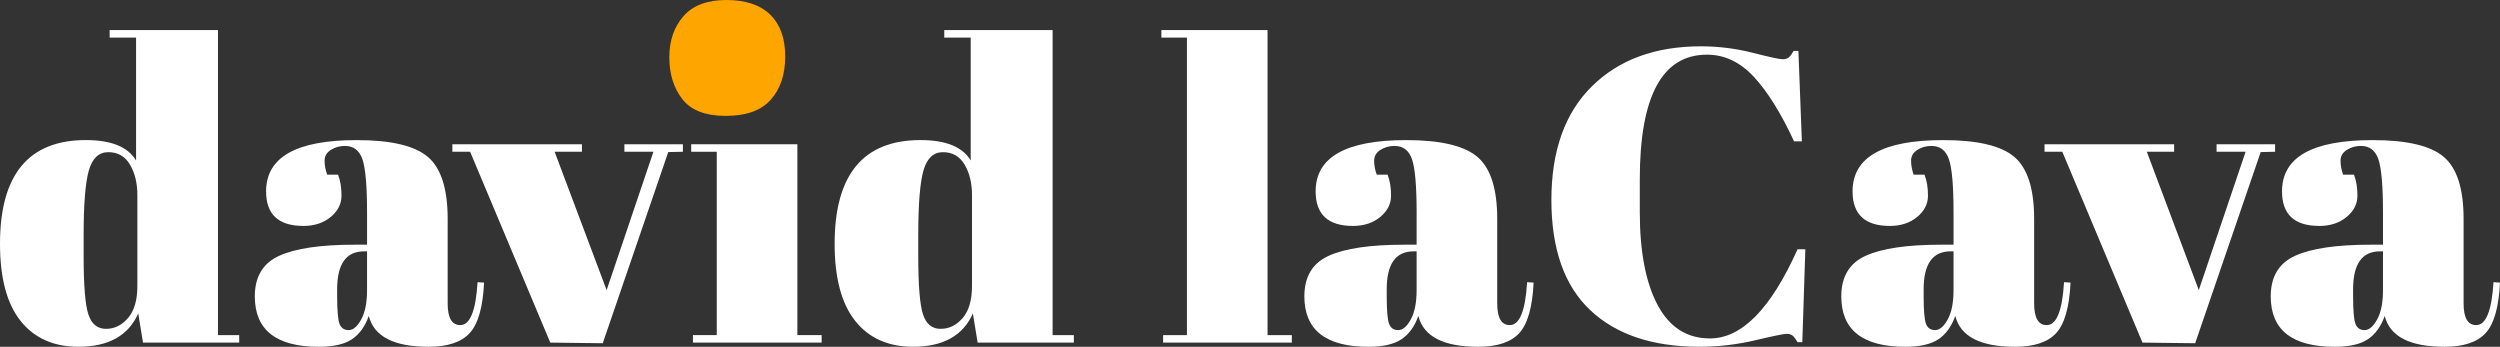 <?xml version="1.0" encoding="UTF-8"?>
<svg id="Layer_1" data-name="Layer 1" xmlns="http://www.w3.org/2000/svg" viewBox="0 0 284.188 39.419">
  <rect x="0" y="0" width="284.188" height="39.419" fill="#333333" stroke="none"/>
  <defs>
    <style>
      .cls-1 {
        fill: #fff;
      }

      .cls-2 {
        fill: orange;
      }
    </style>
  </defs>
  <path class="cls-1" d="m16.256,38.945l-.542-3.316c-1.117,2.527-3.383,3.789-6.798,3.789-2.825,0-5.017-.979-6.576-2.937-1.56-1.958-2.34-4.879-2.34-8.763,0-7.863,3.251-11.795,9.754-11.795,2.889,0,4.795.774,5.714,2.321V4.272h-3.005v-.853h12.315v34.674h2.414v.853h-10.936Zm-6.207-3.197c.361,1.089,1.026,1.634,1.995,1.634.968,0,1.806-.41,2.512-1.232.706-.821,1.059-2.037,1.059-3.647v-10.326c0-1.357-.279-2.51-.837-3.458-.559-.947-1.379-1.421-2.463-1.421s-1.823.695-2.217,2.084c-.394,1.39-.591,3.821-.591,7.295v2.463c0,3.316.18,5.518.542,6.608Z"/>
  <path class="cls-1" d="m40.296,27.814h1.429v-3.647c0-3-.172-5.013-.517-6.039-.345-1.026-1.01-1.54-1.995-1.54-.591,0-1.125.15-1.601.45-.476.3-.714.711-.714,1.232s.099,1.05.296,1.587h1.232c.263.663.394,1.461.394,2.392,0,.932-.411,1.737-1.232,2.416-.821.679-1.856,1.018-3.103,1.018-2.825,0-4.237-1.31-4.237-3.932,0-3.884,3.431-5.826,10.296-5.826,3.908,0,6.609.639,8.104,1.918,1.494,1.279,2.241,3.624,2.241,7.034v9.616c0,1.642.476,2.463,1.429,2.463,1.116,0,1.774-1.626,1.97-4.879l.739.047c-.132,2.779-.673,4.69-1.626,5.732-.953,1.042-2.512,1.563-4.68,1.563-3.941,0-6.207-1.168-6.798-3.505-.427,1.201-1.068,2.084-1.921,2.653-.854.568-2.102.853-3.744.853-4.861,0-7.291-1.91-7.291-5.732,0-2.242.927-3.781,2.783-4.618,1.855-.836,4.704-1.255,8.547-1.255Zm-1.7,9c.18.474.525.711,1.034.711.509,0,.985-.403,1.429-1.208.443-.805.665-1.919.665-3.339v-4.405h-.345c-2.037,0-3.054,1.437-3.054,4.311v.758c0,1.642.09,2.7.271,3.174Z"/>
  <path class="cls-1" d="m51.422,17.251v-.853h14.729v.853h-3.103l5.911,15.726,5.32-15.726h-3.301v-.853h6.65v.853l-1.663.035-7.448,21.732-5.963-.073-9.113-21.695h-2.02Z"/>
  <polygon class="cls-1" points="90.641 38.093 90.641 16.398 78.572 16.398 78.572 17.251 81.478 17.251 81.478 38.093 78.769 38.093 78.769 38.945 93.4 38.945 93.4 38.093 90.641 38.093"/>
  <path class="cls-2" d="m82.508,13.173c2.315,0,4.019-.613,5.112-1.841,1.092-1.227,1.638-2.868,1.638-4.922s-.568-3.635-1.704-4.745c-1.137-1.109-2.797-1.664-4.981-1.664s-3.812.614-4.883,1.841c-1.071,1.228-1.606,2.786-1.606,4.674,0,1.889.491,3.47,1.474,4.745.983,1.275,2.632,1.912,4.948,1.912Z"/>
  <path class="cls-1" d="m111.133,38.945l-.542-3.316c-1.117,2.527-3.383,3.789-6.798,3.789-2.825,0-5.017-.979-6.576-2.937-1.56-1.958-2.34-4.879-2.34-8.763,0-7.863,3.251-11.795,9.754-11.795,2.889,0,4.795.774,5.714,2.321V4.272h-3.005v-.853h12.315v34.674h2.414v.853h-10.936Zm-6.207-3.197c.361,1.089,1.026,1.634,1.995,1.634.968,0,1.806-.41,2.512-1.232.706-.821,1.059-2.037,1.059-3.647v-10.326c0-1.357-.279-2.51-.837-3.458-.559-.947-1.379-1.421-2.463-1.421s-1.823.695-2.217,2.084c-.394,1.39-.591,3.821-.591,7.295v2.463c0,3.316.18,5.518.542,6.608Z"/>
  <path class="cls-1" d="m132.02,3.419h12.069v34.674h2.759v.853h-14.631v-.853h2.709V4.272h-2.906v-.853Z"/>
  <path class="cls-1" d="m159.606,27.814h1.429v-3.647c0-3-.172-5.013-.517-6.039-.345-1.026-1.01-1.54-1.995-1.54-.591,0-1.125.15-1.601.45-.477.3-.714.711-.714,1.232s.099,1.05.295,1.587h1.232c.263.663.394,1.461.394,2.392,0,.932-.411,1.737-1.232,2.416-.821.679-1.856,1.018-3.104,1.018-2.825,0-4.237-1.31-4.237-3.932,0-3.884,3.431-5.826,10.296-5.826,3.908,0,6.609.639,8.104,1.918,1.494,1.279,2.241,3.624,2.241,7.034v9.616c0,1.642.476,2.463,1.429,2.463,1.116,0,1.773-1.626,1.97-4.879l.739.047c-.132,2.779-.674,4.69-1.626,5.732-.953,1.042-2.512,1.563-4.68,1.563-3.941,0-6.207-1.168-6.798-3.505-.427,1.201-1.068,2.084-1.921,2.653-.855.568-2.102.853-3.744.853-4.861,0-7.291-1.91-7.291-5.732,0-2.242.927-3.781,2.783-4.618,1.855-.836,4.705-1.255,8.547-1.255Zm-1.7,9c.18.474.525.711,1.034.711.509,0,.985-.403,1.429-1.208.443-.805.665-1.919.665-3.339v-4.405h-.345c-2.037,0-3.054,1.437-3.054,4.311v.758c0,1.642.09,2.7.271,3.174Z"/>
  <path class="cls-1" d="m194.04,6.214c-5.091,0-7.636,4.721-7.636,14.163v3.742c0,4.484.673,7.998,2.02,10.539,1.346,2.542,3.333,3.813,5.961,3.813,3.612,0,6.929-3.379,9.951-10.137h.887l-.345,10.563h-.542c-.197-.347-.378-.592-.542-.734-.165-.142-.403-.213-.714-.213-.312,0-1.502.245-3.571.734s-4.171.734-6.306.734c-5.353,0-9.5-1.389-12.439-4.168-2.94-2.778-4.409-6.955-4.409-12.529s1.535-9.876,4.606-12.908c3.07-3.031,7.2-4.547,12.389-4.547,2.003,0,3.966.245,5.887.734,1.921.49,3.046.734,3.374.734.328,0,.574-.071.739-.213.164-.142.345-.386.542-.734h.542l.394,10.279h-.887c-1.478-3.189-2.997-5.629-4.557-7.318-1.56-1.689-3.342-2.534-5.345-2.534Z"/>
  <path class="cls-1" d="m220.641,27.814h1.429v-3.647c0-3-.172-5.013-.517-6.039-.345-1.026-1.01-1.54-1.995-1.54-.591,0-1.125.15-1.601.45-.477.3-.714.711-.714,1.232s.099,1.05.295,1.587h1.232c.263.663.394,1.461.394,2.392,0,.932-.411,1.737-1.232,2.416-.821.679-1.856,1.018-3.104,1.018-2.825,0-4.237-1.31-4.237-3.932,0-3.884,3.431-5.826,10.296-5.826,3.908,0,6.609.639,8.104,1.918,1.494,1.279,2.241,3.624,2.241,7.034v9.616c0,1.642.476,2.463,1.429,2.463,1.116,0,1.773-1.626,1.97-4.879l.739.047c-.132,2.779-.674,4.69-1.626,5.732-.953,1.042-2.512,1.563-4.68,1.563-3.941,0-6.207-1.168-6.798-3.505-.427,1.201-1.068,2.084-1.921,2.653-.855.568-2.102.853-3.744.853-4.861,0-7.291-1.91-7.291-5.732,0-2.242.927-3.781,2.783-4.618,1.855-.836,4.705-1.255,8.547-1.255Zm-1.7,9c.18.474.525.711,1.034.711.509,0,.985-.403,1.429-1.208.443-.805.665-1.919.665-3.339v-4.405h-.345c-2.037,0-3.054,1.437-3.054,4.311v.758c0,1.642.09,2.7.271,3.174Z"/>
  <path class="cls-1" d="m232.414,17.251v-.853h14.729v.853h-3.104l5.911,15.726,5.32-15.726h-3.3v-.853h6.65v.853l-1.635.035-7.448,21.732-5.991-.073-9.114-21.695h-2.02Z"/>
  <path class="cls-1" d="m269.459,27.814h1.429v-3.647c0-3-.172-5.013-.517-6.039-.345-1.026-1.01-1.54-1.995-1.54-.591,0-1.125.15-1.601.45-.477.3-.714.711-.714,1.232s.099,1.05.295,1.587h1.232c.263.663.394,1.461.394,2.392,0,.932-.411,1.737-1.232,2.416-.821.679-1.856,1.018-3.104,1.018-2.825,0-4.237-1.31-4.237-3.932,0-3.884,3.431-5.826,10.296-5.826,3.908,0,6.609.639,8.104,1.918,1.494,1.279,2.241,3.624,2.241,7.034v9.616c0,1.642.476,2.463,1.429,2.463,1.116,0,1.773-1.626,1.97-4.879l.739.047c-.132,2.779-.674,4.69-1.626,5.732-.953,1.042-2.512,1.563-4.68,1.563-3.941,0-6.207-1.168-6.798-3.505-.427,1.201-1.068,2.084-1.921,2.653-.855.568-2.102.853-3.744.853-4.861,0-7.291-1.91-7.291-5.732,0-2.242.927-3.781,2.783-4.618,1.855-.836,4.705-1.255,8.547-1.255Zm-1.7,9c.18.474.525.711,1.034.711.509,0,.985-.403,1.429-1.208.443-.805.665-1.919.665-3.339v-4.405h-.345c-2.037,0-3.054,1.437-3.054,4.311v.758c0,1.642.09,2.7.271,3.174Z"/>
</svg>